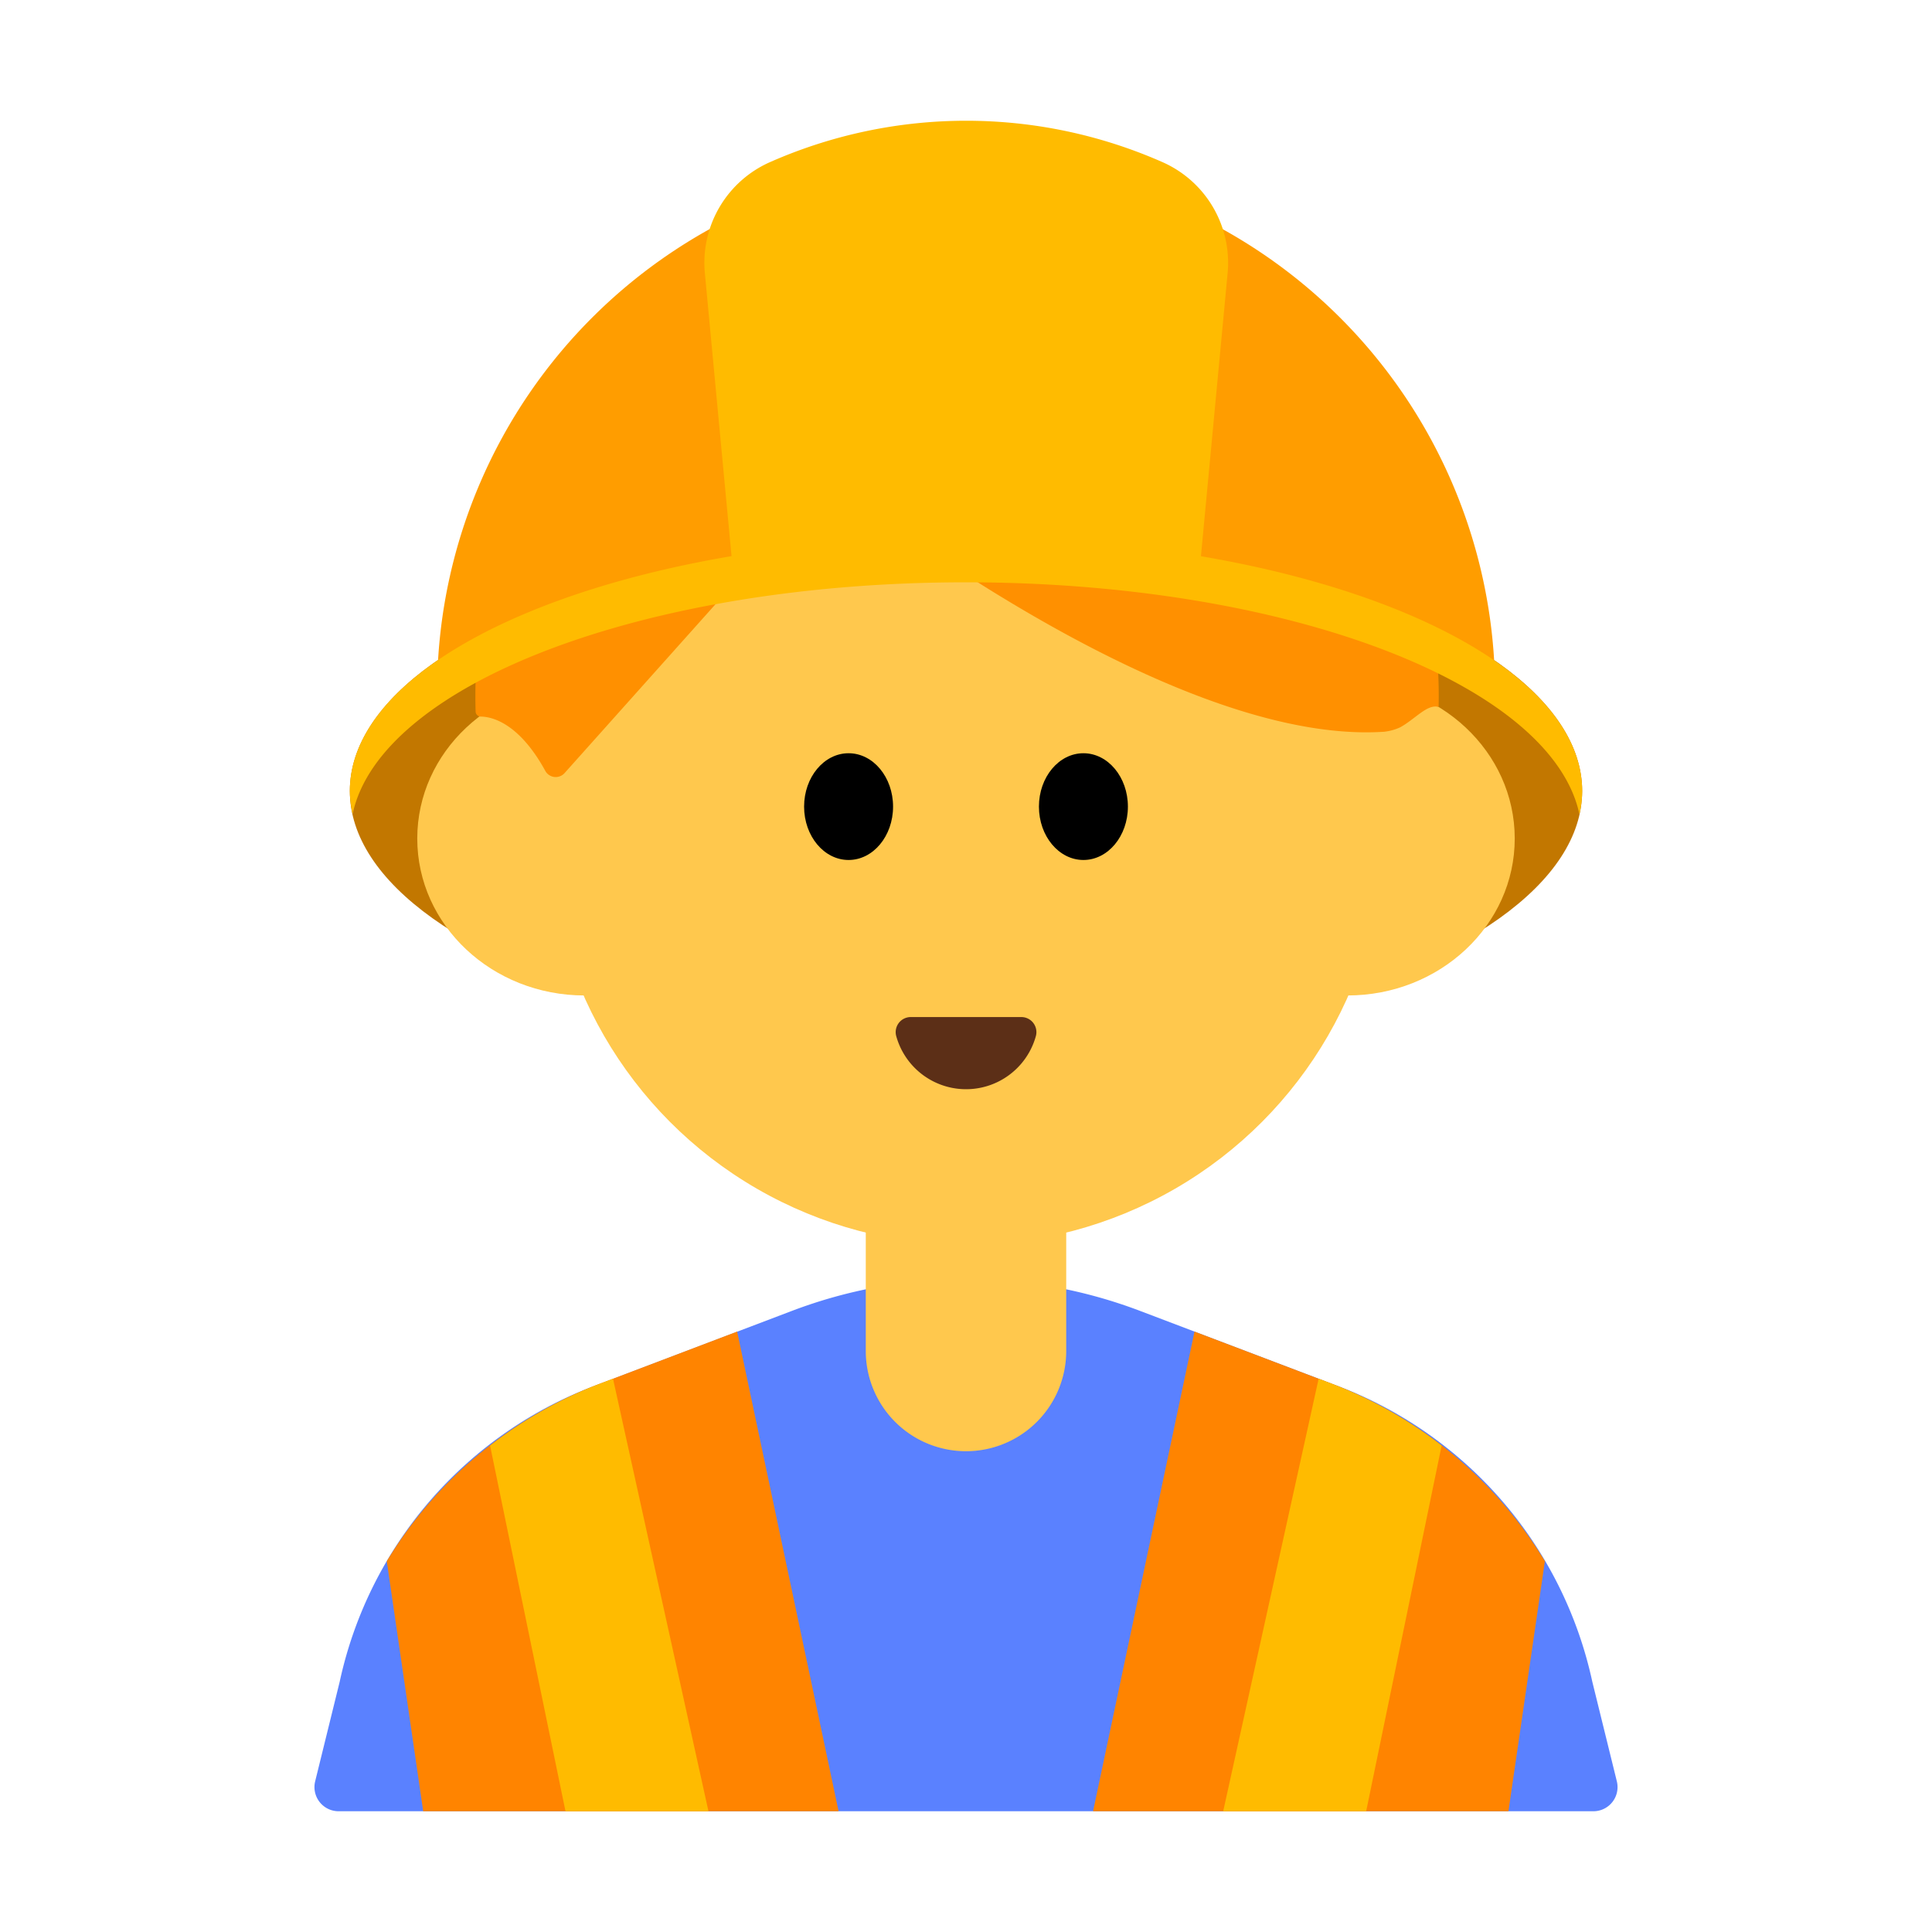 <svg id="Layer_1" data-name="Layer 1" xmlns="http://www.w3.org/2000/svg" viewBox="0 0 40 40"><defs><style>.cls-1{fill:#5a81ff;}.cls-2{fill:#ffc84d;}.cls-3{fill:#c27700;}.cls-4{fill:#ff9000;}.cls-5{fill:#5c2f17;}.cls-6{fill:#ff9d00;}.cls-7{fill:#fb0;}.cls-8{fill:#ff8400;}.cls-9{fill:none;}</style></defs><path class="cls-1" d="M27.588,28.654l-3.981-1.512a10.157,10.157,0,0,0-7.215,0l-3.98,1.512a8.462,8.462,0,0,0-5.379,6.164l-.509,2.067a.5.5,0,0,0,.482.615H32.994a.5.5,0,0,0,.482-.615l-.509-2.067a8.462,8.462,0,0,0-5.379-6.164Z"/><path class="cls-2" d="M17.925,24.033h4.15a0,0,0,0,1,0,0v3.939A2.075,2.075,0,0,1,20,30.046h0a2.075,2.075,0,0,1-2.075-2.075V24.033A0,0,0,0,1,17.925,24.033Z"/><ellipse class="cls-3" cx="20" cy="16.377" rx="12.757" ry="5.265"/><circle class="cls-2" cx="20" cy="17.119" r="8.653"/><ellipse class="cls-2" cx="12.103" cy="17.361" rx="3.464" ry="3.249"/><ellipse class="cls-2" cx="27.897" cy="17.361" rx="3.464" ry="3.249"/><path class="cls-4" d="M29.785,14.637A9.976,9.976,0,0,0,10,12.605a10.431,10.431,0,0,0-.153,2.126.107.107,0,0,0,.1.105c.221,0,.787.115,1.339,1.117a.246.246,0,0,0,.4.056l5.47-6.12s6.929,5.565,11.5,5.261a1.077,1.077,0,0,0,.332-.091C29.3,14.888,29.551,14.569,29.785,14.637Z"/><ellipse cx="17.569" cy="16.7" rx="0.921" ry="1.105"/><ellipse cx="22.431" cy="16.7" rx="0.921" ry="1.105"/><path class="cls-5" d="M21.145,21.057a.312.312,0,0,1,.3.4,1.5,1.5,0,0,1-2.888,0,.312.312,0,0,1,.3-.4Z"/><path class="cls-6" d="M30.952,14.113a10.952,10.952,0,0,0-21.9,0C11.5,12.582,15.484,11.582,20,11.582S28.5,12.582,30.952,14.113Z"/><path class="cls-7" d="M20,12.056c6.66,0,12.122,2.108,12.7,4.8a2.207,2.207,0,0,0,.058-.471c0-2.908-5.712-5.265-12.757-5.265S7.243,13.472,7.243,16.38a2.207,2.207,0,0,0,.058.471C7.878,14.164,13.34,12.056,20,12.056Z"/><path class="cls-7" d="M24.817,12.016l.6-6.365a2.279,2.279,0,0,0-1.362-2.3,10.061,10.061,0,0,0-8.1,0,2.279,2.279,0,0,0-1.362,2.3l.6,6.366a26.949,26.949,0,0,1,9.634,0Z"/><path class="cls-8" d="M27.588,28.654l-2.857-1.085-2.1,9.931h8.6l.754-5.177A8.8,8.8,0,0,0,27.588,28.654Z"/><path class="cls-7" d="M27.588,28.654l-.287-.109L25.325,37.5h2.96l1.562-7.568A8.738,8.738,0,0,0,27.588,28.654Z"/><path class="cls-8" d="M12.405,28.654l2.857-1.085,2.1,9.931h-8.6l-.754-5.177A8.8,8.8,0,0,1,12.405,28.654Z"/><path class="cls-7" d="M12.405,28.654l.287-.109L14.668,37.5h-2.96l-1.561-7.568A8.748,8.748,0,0,1,12.405,28.654Z"/><rect class="cls-9" width="40" height="40"/></svg>